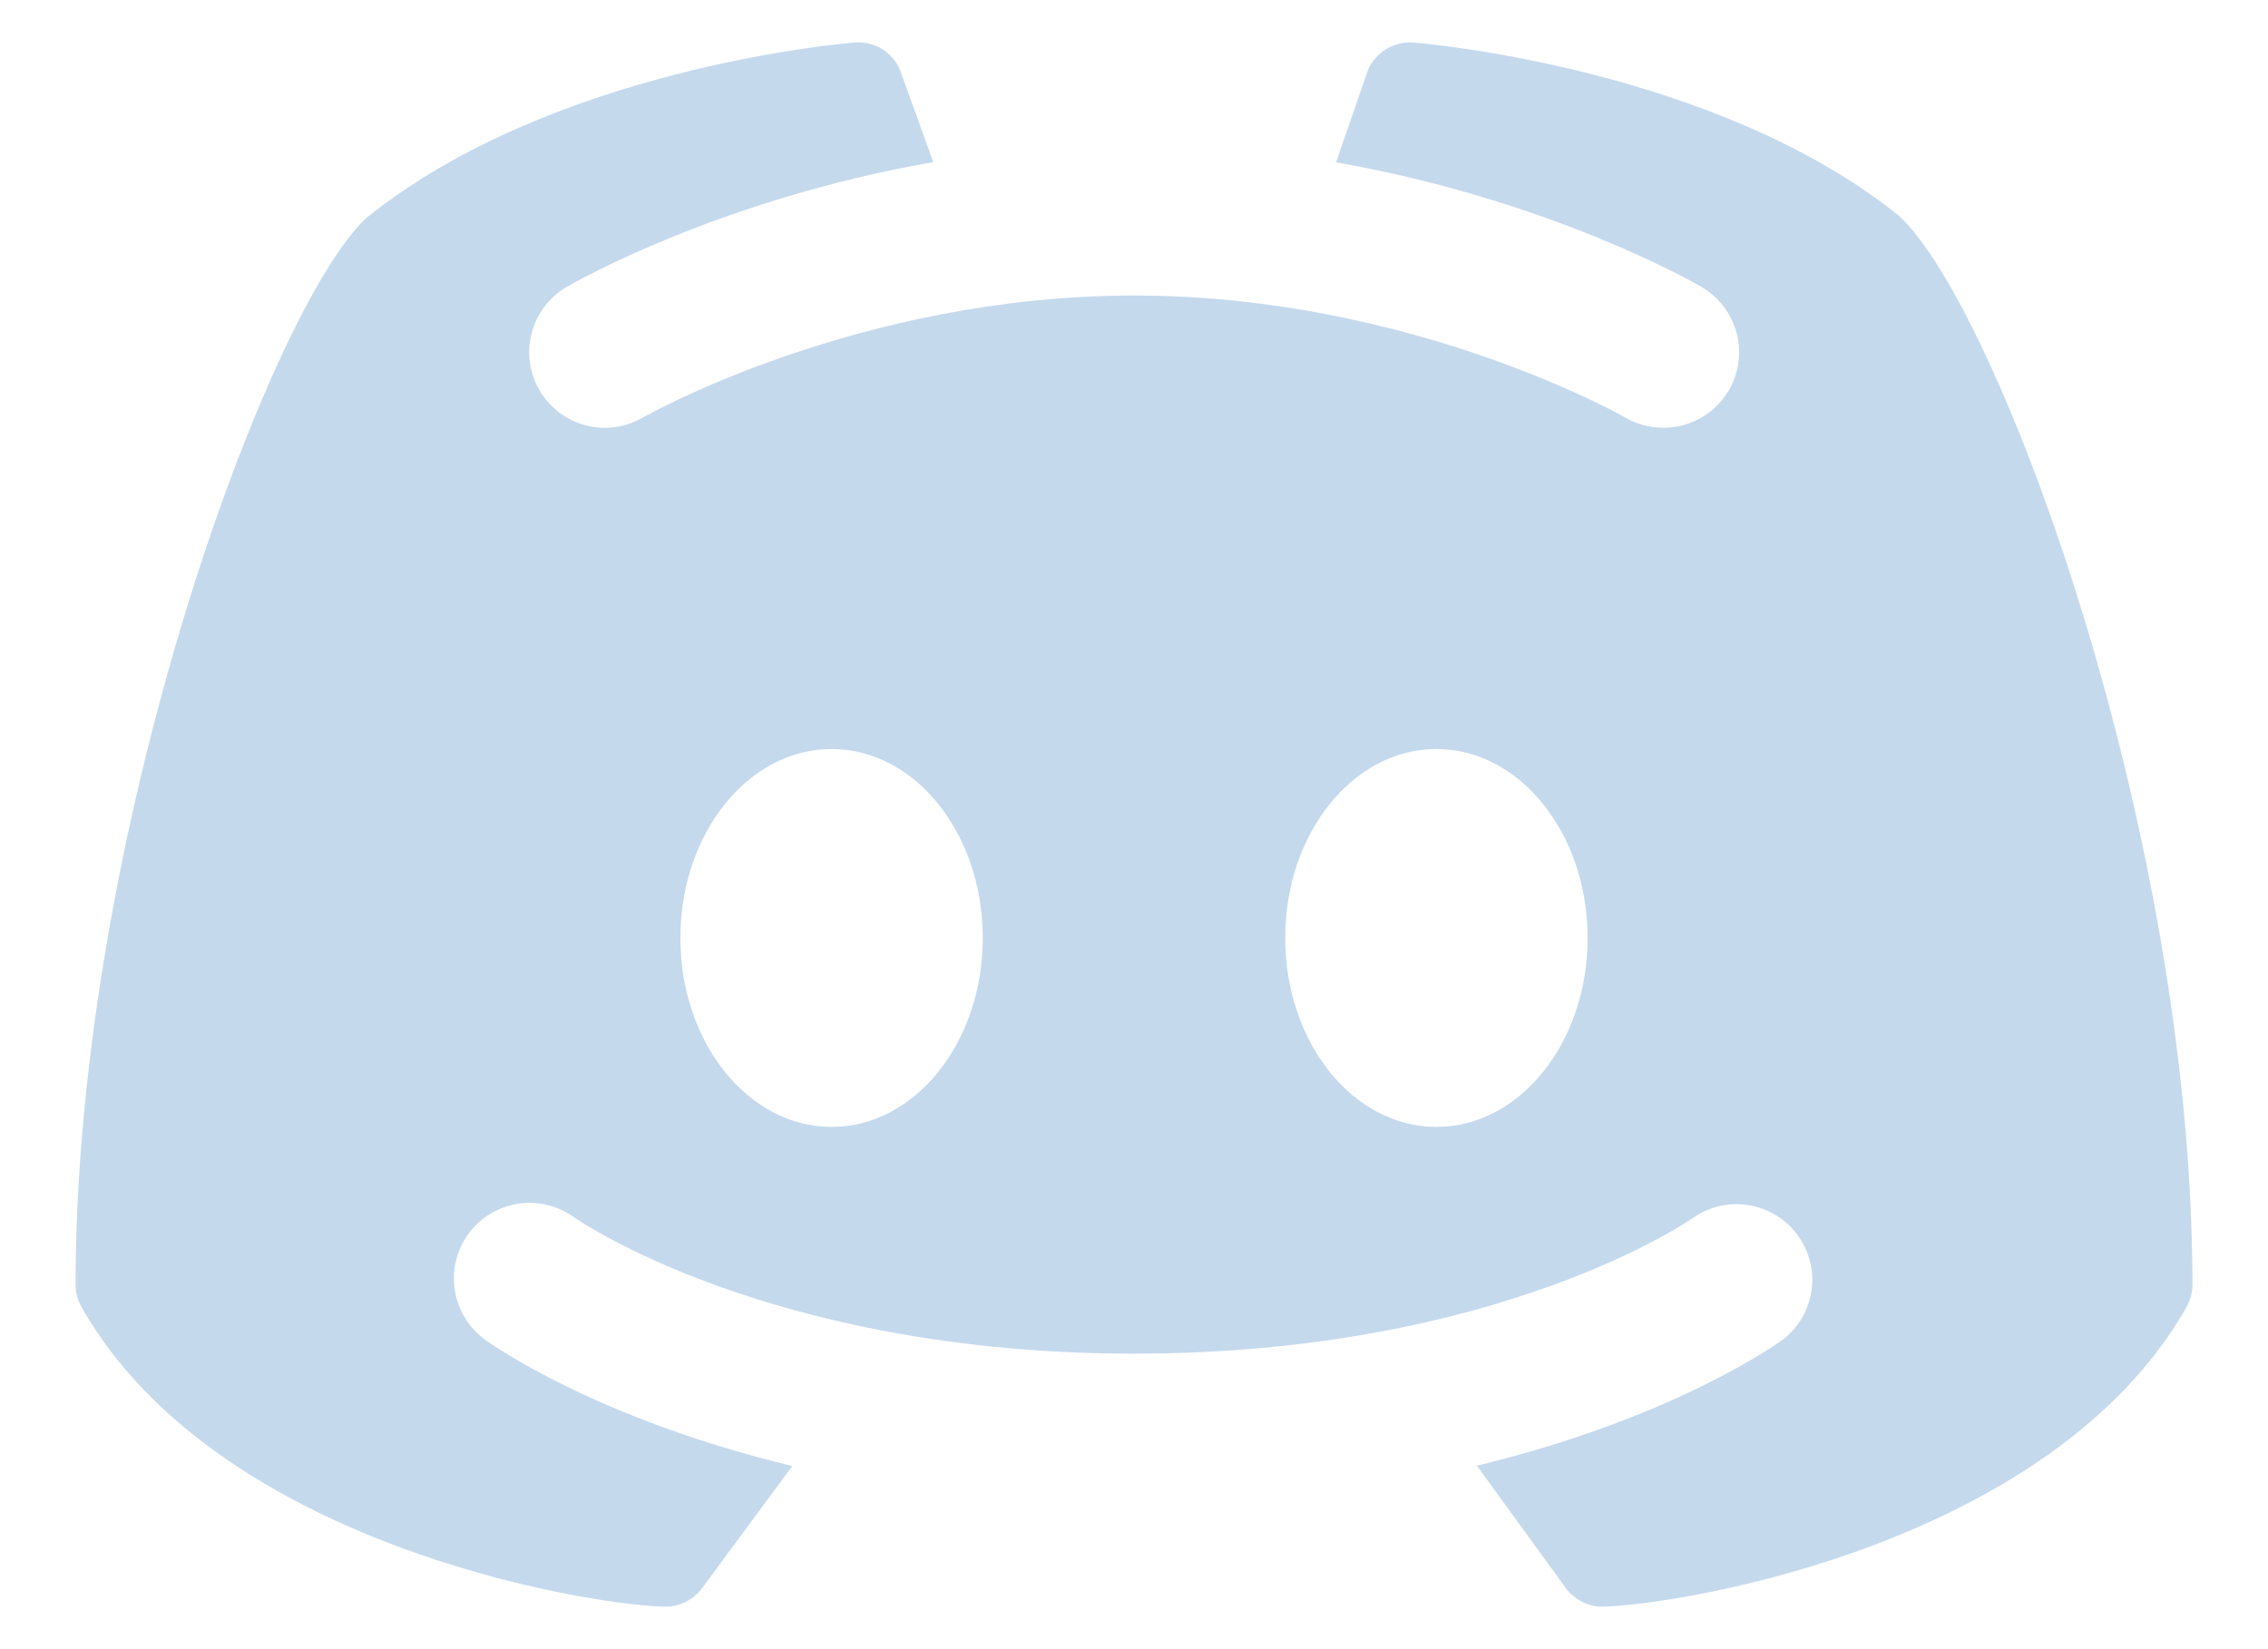 <svg xmlns="http://www.w3.org/2000/svg" width="22" height="16" fill="none" viewBox="0 0 22 16"><path fill="#C5D9ED" d="M18.421 2.094C16.644 0.665 13.833 0.423 13.714 0.413C13.622 0.405 13.53 0.427 13.451 0.474C13.372 0.52 13.309 0.591 13.271 0.675C13.268 0.681 13.111 1.136 12.96 1.575C15.025 1.937 16.429 2.739 16.504 2.783C16.644 2.864 16.753 2.989 16.814 3.138C16.876 3.287 16.887 3.453 16.844 3.609C16.802 3.765 16.709 3.903 16.581 4C16.452 4.098 16.295 4.151 16.133 4.15C16.004 4.15 15.877 4.116 15.766 4.051C15.745 4.039 13.686 2.867 11.002 2.867C8.316 2.867 6.256 4.039 6.236 4.051C6.067 4.149 5.867 4.176 5.679 4.126C5.491 4.076 5.331 3.954 5.233 3.786C5.135 3.618 5.108 3.418 5.158 3.23C5.207 3.042 5.33 2.881 5.498 2.783C5.573 2.739 6.981 1.934 9.053 1.573C8.893 1.129 8.732 0.681 8.729 0.675C8.692 0.59 8.629 0.519 8.55 0.472C8.47 0.425 8.378 0.405 8.286 0.413C8.167 0.422 5.356 0.664 3.555 2.113C2.614 2.983 0.733 8.067 0.733 12.464C0.733 12.541 0.753 12.617 0.792 12.684C2.091 14.965 5.631 15.562 6.438 15.588C6.511 15.59 6.583 15.575 6.648 15.543C6.713 15.511 6.77 15.464 6.813 15.405L7.685 14.223C5.771 13.762 4.759 13.037 4.698 12.992C4.543 12.876 4.44 12.704 4.411 12.513C4.382 12.322 4.43 12.127 4.544 11.97C4.659 11.814 4.83 11.71 5.021 11.679C5.212 11.649 5.407 11.695 5.565 11.808C5.592 11.826 7.459 13.133 11 13.133C14.555 13.133 16.417 11.821 16.436 11.807C16.593 11.702 16.785 11.661 16.971 11.694C17.158 11.726 17.325 11.83 17.437 11.983C17.549 12.135 17.598 12.326 17.573 12.513C17.548 12.701 17.451 12.872 17.303 12.99C17.242 13.035 16.235 13.759 14.326 14.22L15.187 15.405C15.272 15.52 15.406 15.588 15.548 15.588L15.562 15.587C16.369 15.561 19.91 14.964 21.208 12.684C21.247 12.617 21.267 12.54 21.267 12.463C21.267 8.067 19.386 2.983 18.421 2.094V2.094ZM8.067 10.933C7.256 10.933 6.6 10.113 6.6 9.1C6.6 8.087 7.256 7.267 8.067 7.267C8.877 7.267 9.533 8.087 9.533 9.1C9.533 10.113 8.877 10.933 8.067 10.933ZM13.933 10.933C13.123 10.933 12.467 10.113 12.467 9.1C12.467 8.087 13.123 7.267 13.933 7.267C14.744 7.267 15.4 8.087 15.4 9.1C15.4 10.113 14.744 10.933 13.933 10.933Z"/></svg>